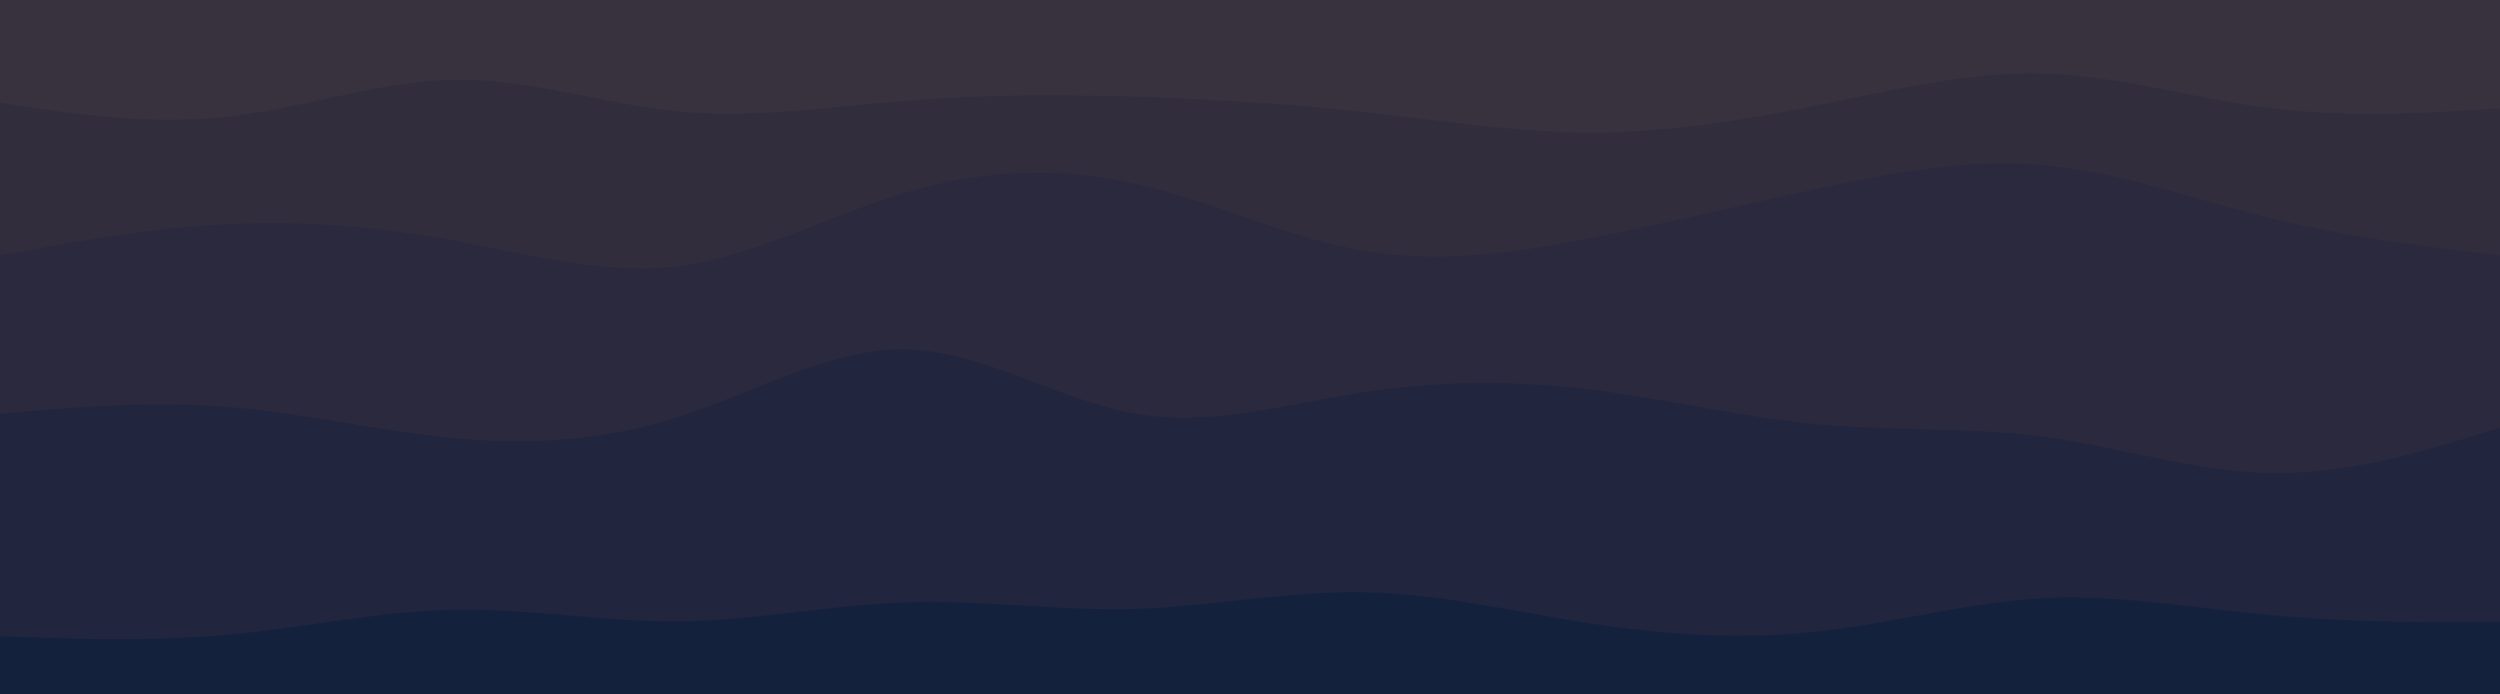 <svg id="visual" viewBox="0 0 900 250" width="900" height="250" xmlns="http://www.w3.org/2000/svg" xmlns:xlink="http://www.w3.org/1999/xlink" version="1.1"><path d="M0 39L13.7 41C27.3 43 54.7 47 82 44C109.3 41 136.7 31 163.8 30.7C191 30.3 218 39.7 245.2 42.2C272.3 44.7 299.7 40.3 327 38.2C354.3 36 381.7 36 409 36.8C436.3 37.7 463.7 39.3 491 42.3C518.3 45.3 545.7 49.7 573 49.7C600.3 49.7 627.7 45.3 654.8 39.8C682 34.3 709 27.7 736.2 28.5C763.3 29.3 790.7 37.7 818 41C845.3 44.3 872.7 42.7 886.3 41.8L900 41L900 0L886.3 0C872.7 0 845.3 0 818 0C790.7 0 763.3 0 736.2 0C709 0 682 0 654.8 0C627.7 0 600.3 0 573 0C545.7 0 518.3 0 491 0C463.7 0 436.3 0 409 0C381.7 0 354.3 0 327 0C299.7 0 272.3 0 245.2 0C218 0 191 0 163.8 0C136.7 0 109.3 0 82 0C54.7 0 27.3 0 13.7 0L0 0Z" fill="#37323e"></path><path d="M0 94L13.7 91.5C27.3 89 54.7 84 82 82.7C109.3 81.3 136.7 83.7 163.8 88.7C191 93.7 218 101.3 245.2 97.7C272.3 94 299.7 79 327 71C354.3 63 381.7 62 409 68.2C436.3 74.3 463.7 87.7 491 92.3C518.3 97 545.7 93 573 87.7C600.3 82.3 627.7 75.7 654.8 69.8C682 64 709 59 736.2 61.5C763.3 64 790.7 74 818 80.7C845.3 87.3 872.7 90.7 886.3 92.3L900 94L900 39L886.3 39.8C872.7 40.7 845.3 42.3 818 39C790.7 35.7 763.3 27.3 736.2 26.5C709 25.7 682 32.3 654.8 37.8C627.7 43.3 600.3 47.7 573 47.7C545.7 47.7 518.3 43.3 491 40.3C463.7 37.3 436.3 35.7 409 34.8C381.7 34 354.3 34 327 36.2C299.7 38.3 272.3 42.7 245.2 40.2C218 37.7 191 28.3 163.8 28.7C136.7 29 109.3 39 82 42C54.7 45 27.3 41 13.7 39L0 37Z" fill="#312d3d"></path><path d="M0 151L13.7 149.8C27.3 148.7 54.7 146.3 82 148.5C109.3 150.7 136.7 157.3 163.8 159.8C191 162.3 218 160.7 245.2 151.8C272.3 143 299.7 127 327 127.8C354.3 128.7 381.7 146.3 409 151C436.3 155.7 463.7 147.3 491 143.2C518.3 139 545.7 139 573 142.3C600.3 145.7 627.7 152.3 654.8 154.8C682 157.3 709 155.7 736.2 159.3C763.3 163 790.7 172 818 172.3C845.3 172.7 872.7 164.3 886.3 160.2L900 156L900 92L886.3 90.3C872.7 88.7 845.3 85.3 818 78.7C790.7 72 763.3 62 736.2 59.5C709 57 682 62 654.8 67.8C627.7 73.7 600.3 80.3 573 85.7C545.7 91 518.3 95 491 90.3C463.7 85.7 436.3 72.3 409 66.2C381.7 60 354.3 61 327 69C299.7 77 272.3 92 245.2 95.7C218 99.3 191 91.7 163.8 86.7C136.7 81.7 109.3 79.3 82 80.7C54.7 82 27.3 87 13.7 89.5L0 92Z" fill="#2a293d"></path><path d="M0 231L13.7 231.5C27.3 232 54.7 233 82 230.5C109.3 228 136.7 222 163.8 221.5C191 221 218 226 245.2 225.7C272.3 225.3 299.7 219.7 327 218.8C354.3 218 381.7 222 409 221.2C436.3 220.3 463.7 214.7 491 215.2C518.3 215.7 545.7 222.3 573 226.5C600.3 230.7 627.7 232.3 654.8 229.3C682 226.3 709 218.7 736.2 217.3C763.3 216 790.7 221 818 223.5C845.3 226 872.7 226 886.3 226L900 226L900 154L886.3 158.2C872.7 162.3 845.3 170.7 818 170.3C790.7 170 763.3 161 736.2 157.3C709 153.7 682 155.3 654.8 152.8C627.7 150.3 600.3 143.7 573 140.3C545.7 137 518.3 137 491 141.2C463.7 145.3 436.3 153.7 409 149C381.7 144.3 354.3 126.7 327 125.8C299.7 125 272.3 141 245.2 149.8C218 158.7 191 160.3 163.8 157.8C136.7 155.3 109.3 148.7 82 146.5C54.7 144.3 27.3 146.7 13.7 147.8L0 149Z" fill="#21253d"></path><path d="M0 251L13.7 251C27.3 251 54.7 251 82 251C109.3 251 136.7 251 163.8 251C191 251 218 251 245.2 251C272.3 251 299.7 251 327 251C354.3 251 381.7 251 409 251C436.3 251 463.7 251 491 251C518.3 251 545.7 251 573 251C600.3 251 627.7 251 654.8 251C682 251 709 251 736.2 251C763.3 251 790.7 251 818 251C845.3 251 872.7 251 886.3 251L900 251L900 224L886.3 224C872.7 224 845.3 224 818 221.5C790.7 219 763.3 214 736.2 215.3C709 216.7 682 224.3 654.8 227.3C627.7 230.3 600.3 228.7 573 224.5C545.7 220.3 518.3 213.7 491 213.2C463.7 212.7 436.3 218.3 409 219.2C381.7 220 354.3 216 327 216.8C299.7 217.7 272.3 223.3 245.2 223.7C218 224 191 219 163.8 219.5C136.7 220 109.3 226 82 228.5C54.7 231 27.3 230 13.7 229.5L0 229Z" fill="#14213d"></path></svg>